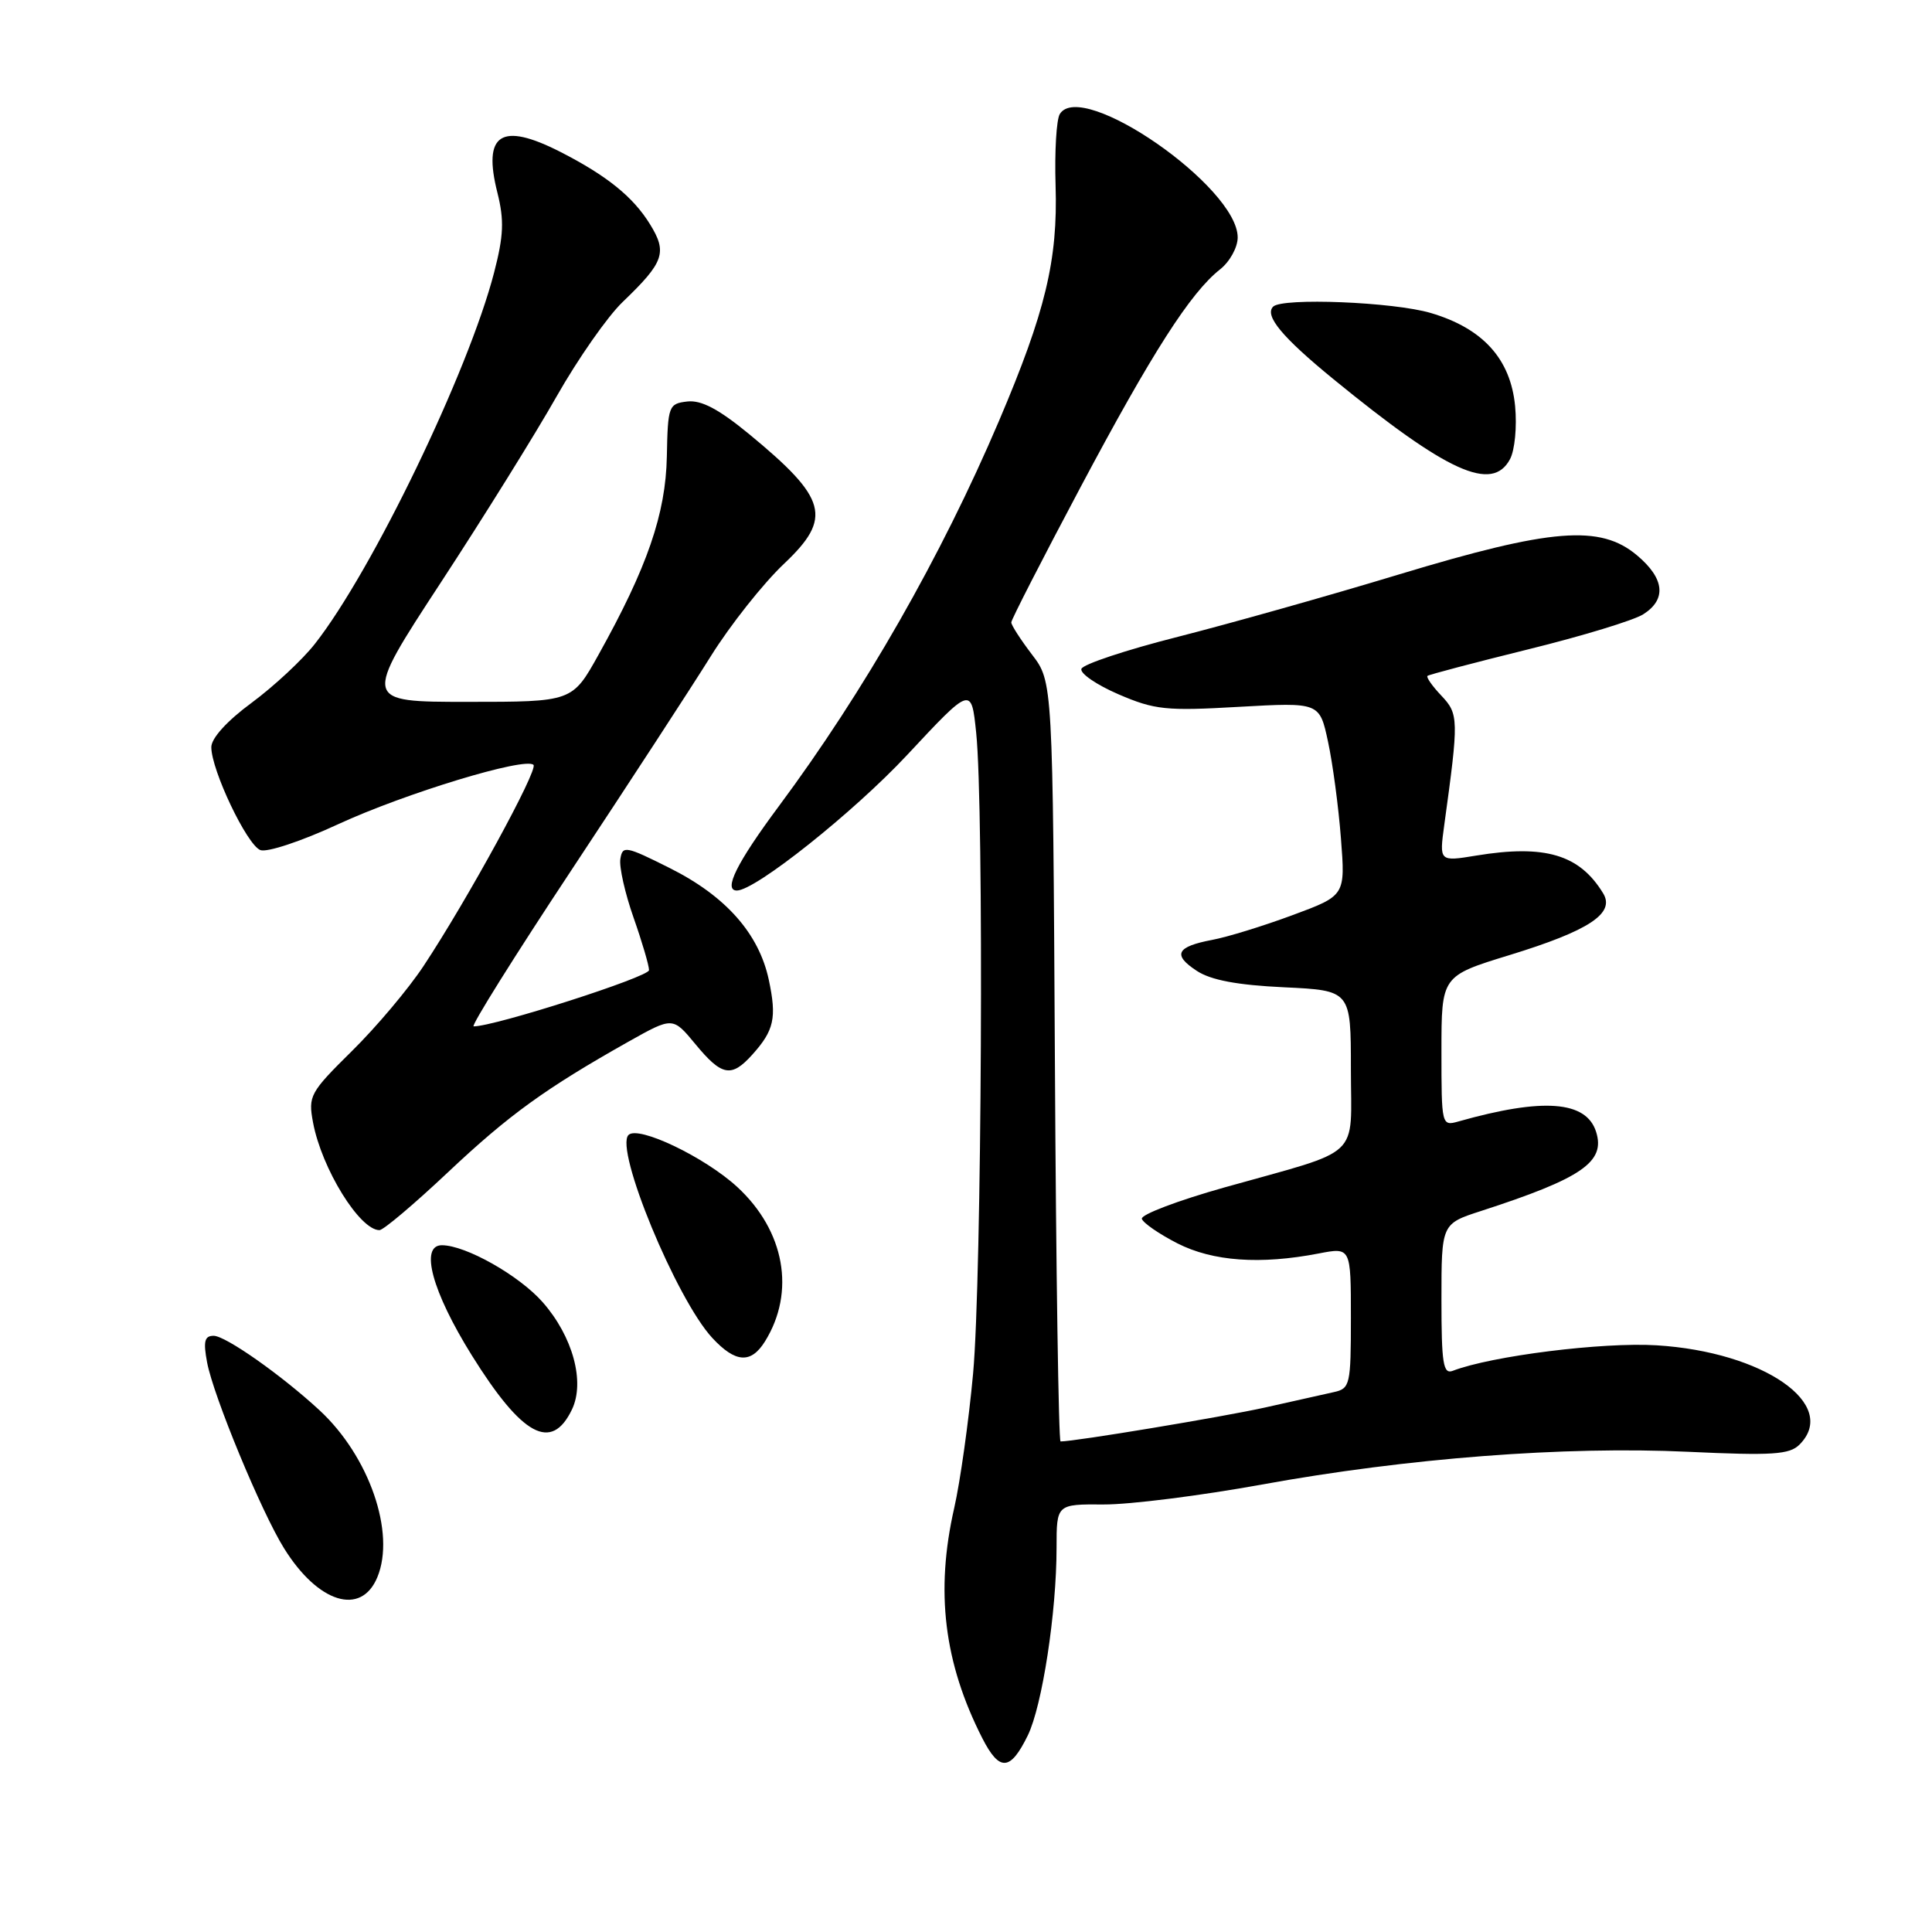<?xml version="1.0" encoding="UTF-8" standalone="no"?>
<!DOCTYPE svg PUBLIC "-//W3C//DTD SVG 1.1//EN" "http://www.w3.org/Graphics/SVG/1.1/DTD/svg11.dtd" >
<svg xmlns="http://www.w3.org/2000/svg" xmlns:xlink="http://www.w3.org/1999/xlink" version="1.1" viewBox="0 0 256 256">
 <g >
 <path fill="currentColor"
d=" M 136.19 229.95 C 138.10 226.03 140.00 213.65 140.00 205.08 C 140.00 199.31 140.00 199.31 146.25 199.35 C 149.69 199.37 159.12 198.18 167.20 196.71 C 186.45 193.21 207.33 191.60 223.69 192.37 C 234.87 192.89 237.12 192.74 238.44 191.42 C 243.74 186.12 233.69 179.13 219.50 178.26 C 212.36 177.82 197.65 179.66 192.50 181.64 C 191.23 182.13 191.00 180.68 191.00 172.19 C 191.00 162.16 191.00 162.16 196.25 160.46 C 209.63 156.12 212.76 153.96 211.49 149.97 C 210.19 145.86 204.46 145.43 193.25 148.60 C 191.02 149.23 191.00 149.12 191.00 139.27 C 191.00 129.32 191.00 129.32 200.03 126.55 C 210.58 123.31 214.05 121.02 212.42 118.36 C 209.29 113.23 204.72 111.87 195.60 113.37 C 190.71 114.17 190.71 114.17 191.37 109.33 C 193.31 95.27 193.29 94.62 190.99 92.18 C 189.78 90.91 188.96 89.73 189.15 89.56 C 189.34 89.39 195.35 87.81 202.50 86.04 C 209.65 84.28 216.51 82.19 217.75 81.39 C 220.86 79.41 220.56 76.65 216.92 73.59 C 212.04 69.48 205.59 70.00 185.39 76.11 C 176.10 78.93 162.91 82.64 156.08 84.38 C 149.25 86.11 143.49 88.02 143.29 88.63 C 143.09 89.23 145.31 90.75 148.21 92.00 C 153.00 94.06 154.50 94.22 164.17 93.66 C 174.85 93.06 174.85 93.06 175.97 98.28 C 176.59 101.15 177.36 106.91 177.68 111.08 C 178.27 118.67 178.27 118.67 171.27 121.26 C 167.42 122.69 162.62 124.17 160.62 124.54 C 155.87 125.44 155.33 126.52 158.59 128.65 C 160.45 129.87 163.95 130.53 170.13 130.82 C 179.00 131.24 179.00 131.24 179.00 141.65 C 179.00 153.78 180.75 152.14 162.25 157.34 C 156.07 159.08 151.14 160.95 151.30 161.50 C 151.47 162.05 153.59 163.51 156.01 164.75 C 160.70 167.14 166.99 167.59 174.75 166.09 C 179.00 165.27 179.00 165.27 179.00 174.62 C 179.00 183.49 178.89 183.99 176.75 184.46 C 175.51 184.74 171.39 185.66 167.59 186.51 C 161.99 187.75 142.45 191.00 140.53 191.00 C 140.27 191.00 139.93 168.35 139.78 140.67 C 139.50 90.34 139.50 90.34 136.75 86.74 C 135.24 84.76 134.00 82.84 134.00 82.47 C 134.00 82.11 138.11 74.09 143.12 64.66 C 152.65 46.73 157.75 38.77 161.67 35.69 C 162.95 34.68 164.00 32.78 164.00 31.46 C 164.00 24.77 143.32 10.43 140.43 15.11 C 139.98 15.84 139.73 20.09 139.87 24.57 C 140.18 34.46 138.53 41.31 132.36 55.80 C 124.72 73.73 114.51 91.61 103.19 106.84 C 97.63 114.32 95.80 118.00 97.64 118.00 C 100.09 118.00 113.11 107.63 120.19 100.05 C 128.71 90.92 128.71 90.92 129.35 97.11 C 130.39 107.07 130.09 169.45 128.94 182.00 C 128.36 188.32 127.23 196.34 126.44 199.81 C 123.92 210.86 125.07 220.32 130.16 230.32 C 132.44 234.78 133.87 234.69 136.19 229.95 Z  M 50.00 208.99 C 52.44 203.11 48.92 192.96 42.34 186.87 C 37.31 182.22 29.89 177.00 28.31 177.00 C 27.10 177.00 26.92 177.74 27.44 180.52 C 28.27 184.97 34.63 200.34 37.64 205.16 C 42.15 212.42 47.85 214.18 50.00 208.99 Z  M 75.79 186.76 C 77.54 183.10 75.90 177.09 71.91 172.55 C 68.80 169.01 61.71 165.00 58.55 165.00 C 55.59 165.00 57.26 171.15 62.51 179.58 C 69.20 190.31 73.08 192.41 75.79 186.76 Z  M 101.36 177.75 C 105.44 171.19 103.99 163.09 97.69 157.28 C 93.40 153.33 84.57 149.10 83.28 150.39 C 81.41 152.26 89.62 172.14 94.38 177.28 C 97.45 180.59 99.50 180.73 101.36 177.75 Z  M 59.36 155.33 C 67.47 147.69 72.28 144.22 83.32 138.00 C 89.15 134.73 89.15 134.73 92.15 138.36 C 95.64 142.59 96.91 142.83 99.68 139.75 C 102.58 136.53 102.94 134.87 101.87 129.83 C 100.56 123.70 96.16 118.73 88.74 115.02 C 82.90 112.09 82.48 112.02 82.20 113.82 C 82.03 114.88 82.82 118.38 83.95 121.59 C 85.08 124.80 86.00 127.94 86.00 128.55 C 86.00 129.45 65.53 136.01 62.76 136.00 C 62.35 136.00 68.20 126.65 75.76 115.23 C 83.32 103.80 91.61 91.08 94.18 86.96 C 96.75 82.84 101.12 77.32 103.89 74.70 C 110.33 68.61 109.64 66.07 99.25 57.51 C 95.22 54.20 92.93 52.99 91.07 53.20 C 88.60 53.49 88.49 53.77 88.36 60.50 C 88.21 68.09 85.77 75.17 79.31 86.75 C 75.83 93.00 75.83 93.00 61.95 93.00 C 48.07 93.00 48.07 93.00 58.37 77.25 C 64.04 68.59 70.97 57.45 73.77 52.50 C 76.58 47.55 80.51 41.92 82.52 40.00 C 88.00 34.74 88.45 33.46 86.12 29.70 C 83.88 26.07 80.40 23.27 74.26 20.13 C 66.39 16.12 63.93 17.71 65.91 25.54 C 66.82 29.18 66.74 31.22 65.47 36.12 C 62.07 49.23 49.32 75.65 41.72 85.32 C 40.07 87.43 36.30 90.93 33.36 93.11 C 30.08 95.52 28.00 97.82 28.00 99.00 C 28.00 102.04 32.72 111.96 34.50 112.64 C 35.38 112.98 39.96 111.46 44.79 109.22 C 53.67 105.12 69.61 100.27 70.69 101.35 C 71.34 102.00 61.93 119.23 56.13 127.99 C 54.13 131.02 49.86 136.09 46.64 139.26 C 41.06 144.77 40.82 145.21 41.48 148.74 C 42.62 154.84 47.66 163.00 50.28 163.00 C 50.80 163.00 54.88 159.55 59.36 155.33 Z  M 200.08 60.85 C 200.72 59.66 201.02 56.54 200.76 53.81 C 200.16 47.57 196.50 43.52 189.61 41.48 C 184.68 40.01 169.92 39.42 168.70 40.63 C 167.51 41.82 169.91 44.70 176.70 50.25 C 191.79 62.58 197.71 65.27 200.08 60.85 Z "/>
</g>
</svg>